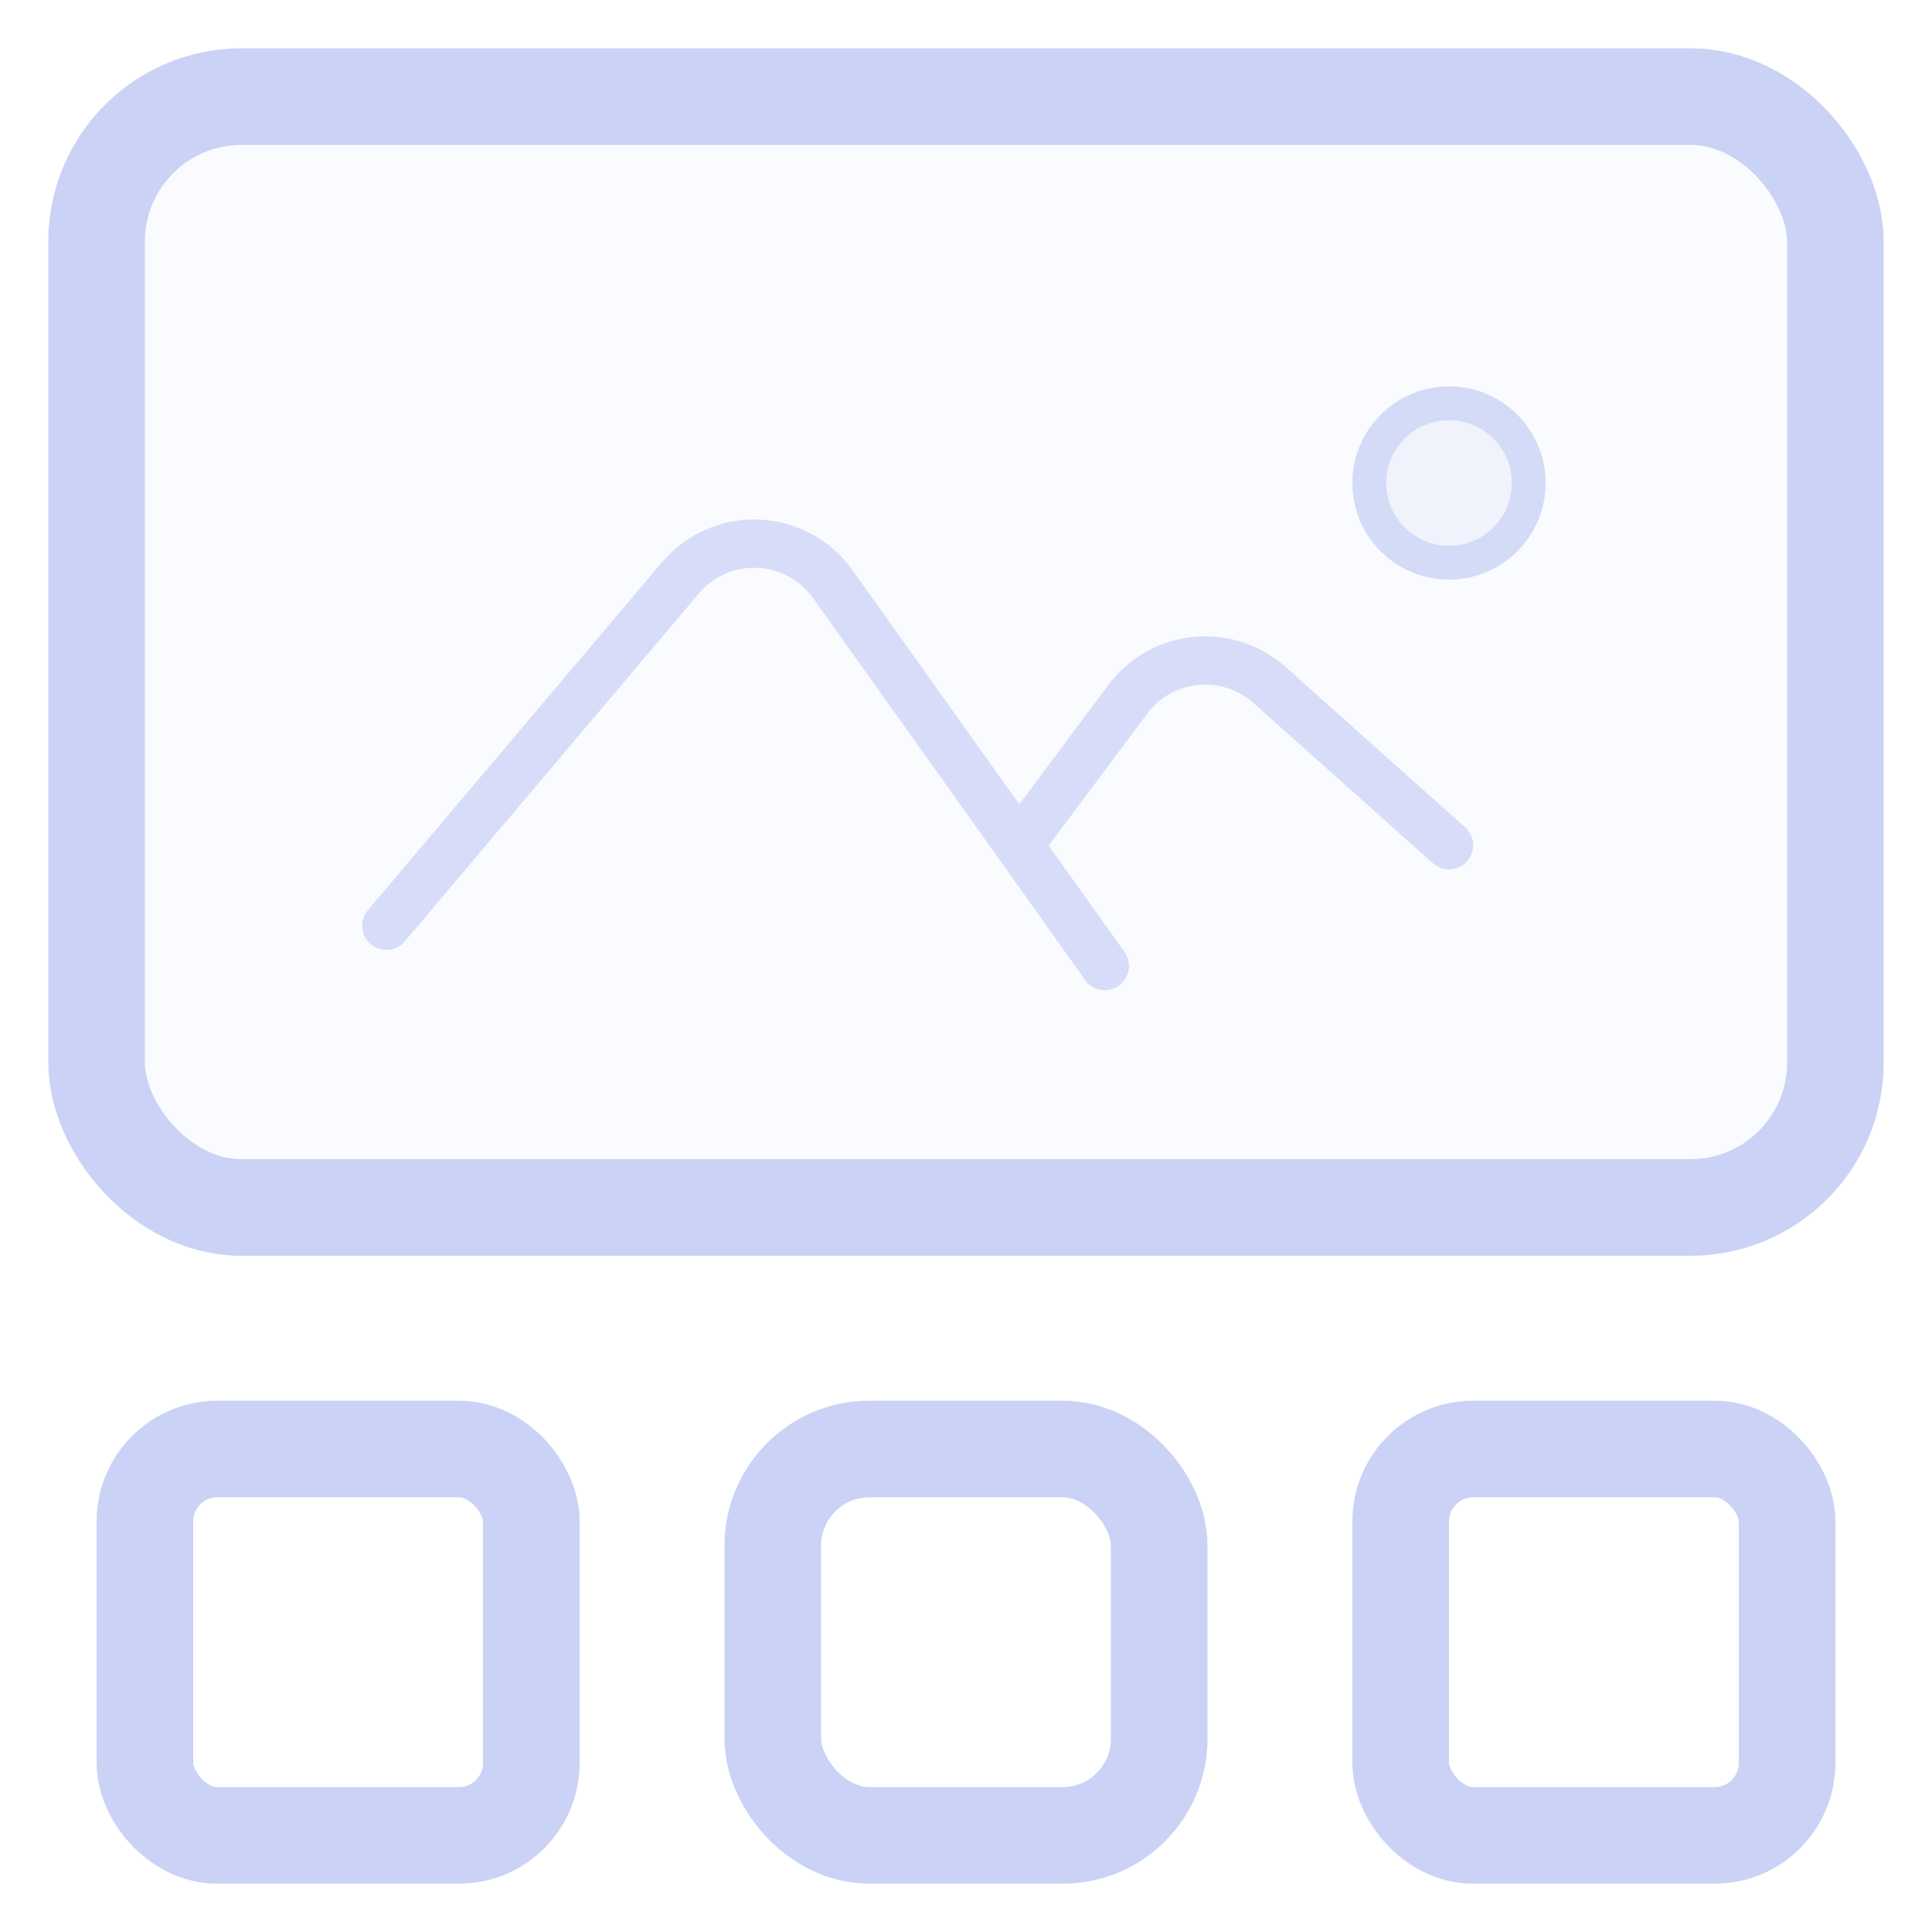 ﻿<svg xmlns="http://www.w3.org/2000/svg" width="20" height="20" fill="none"><g><rect width="4" height="4" x="14.5" y="15" stroke="#CAD3F5" stroke-linejoin="round" rx=".75"/><rect width="4" height="4" x="8" y="15" stroke="#CAD3F5" stroke-linejoin="round" rx="1"/><rect width="4" height="4" x="1.5" y="15" stroke="#CAD3F5" stroke-linejoin="round" rx=".75"/><rect width="18" height="11.5" x="1" y="1" stroke="#CAD3F5" stroke-linejoin="round" rx="1.5"/><rect width="18" height="11.5" x="1" y="1" fill="#CAD3F5" fill-opacity=".1" rx="1.5"/><path stroke="#CAD3F5" stroke-linecap="round" stroke-linejoin="round" stroke-opacity=".75" stroke-width=".5" d="m4 9.583 3.043-3.6a1 1 0 0 1 1.579.065l1.925 2.702m.89 1.25-.89-1.25m0 0 1.128-1.511a1 1 0 0 1 1.467-.148L15 8.75"/><circle cx="15" cy="5" r="1" fill="#CAD3F5" fill-opacity=".2"/><circle cx="15" cy="5" r=".825" stroke="#CAD3F5" stroke-opacity=".75" stroke-width=".35"/></g></svg>

